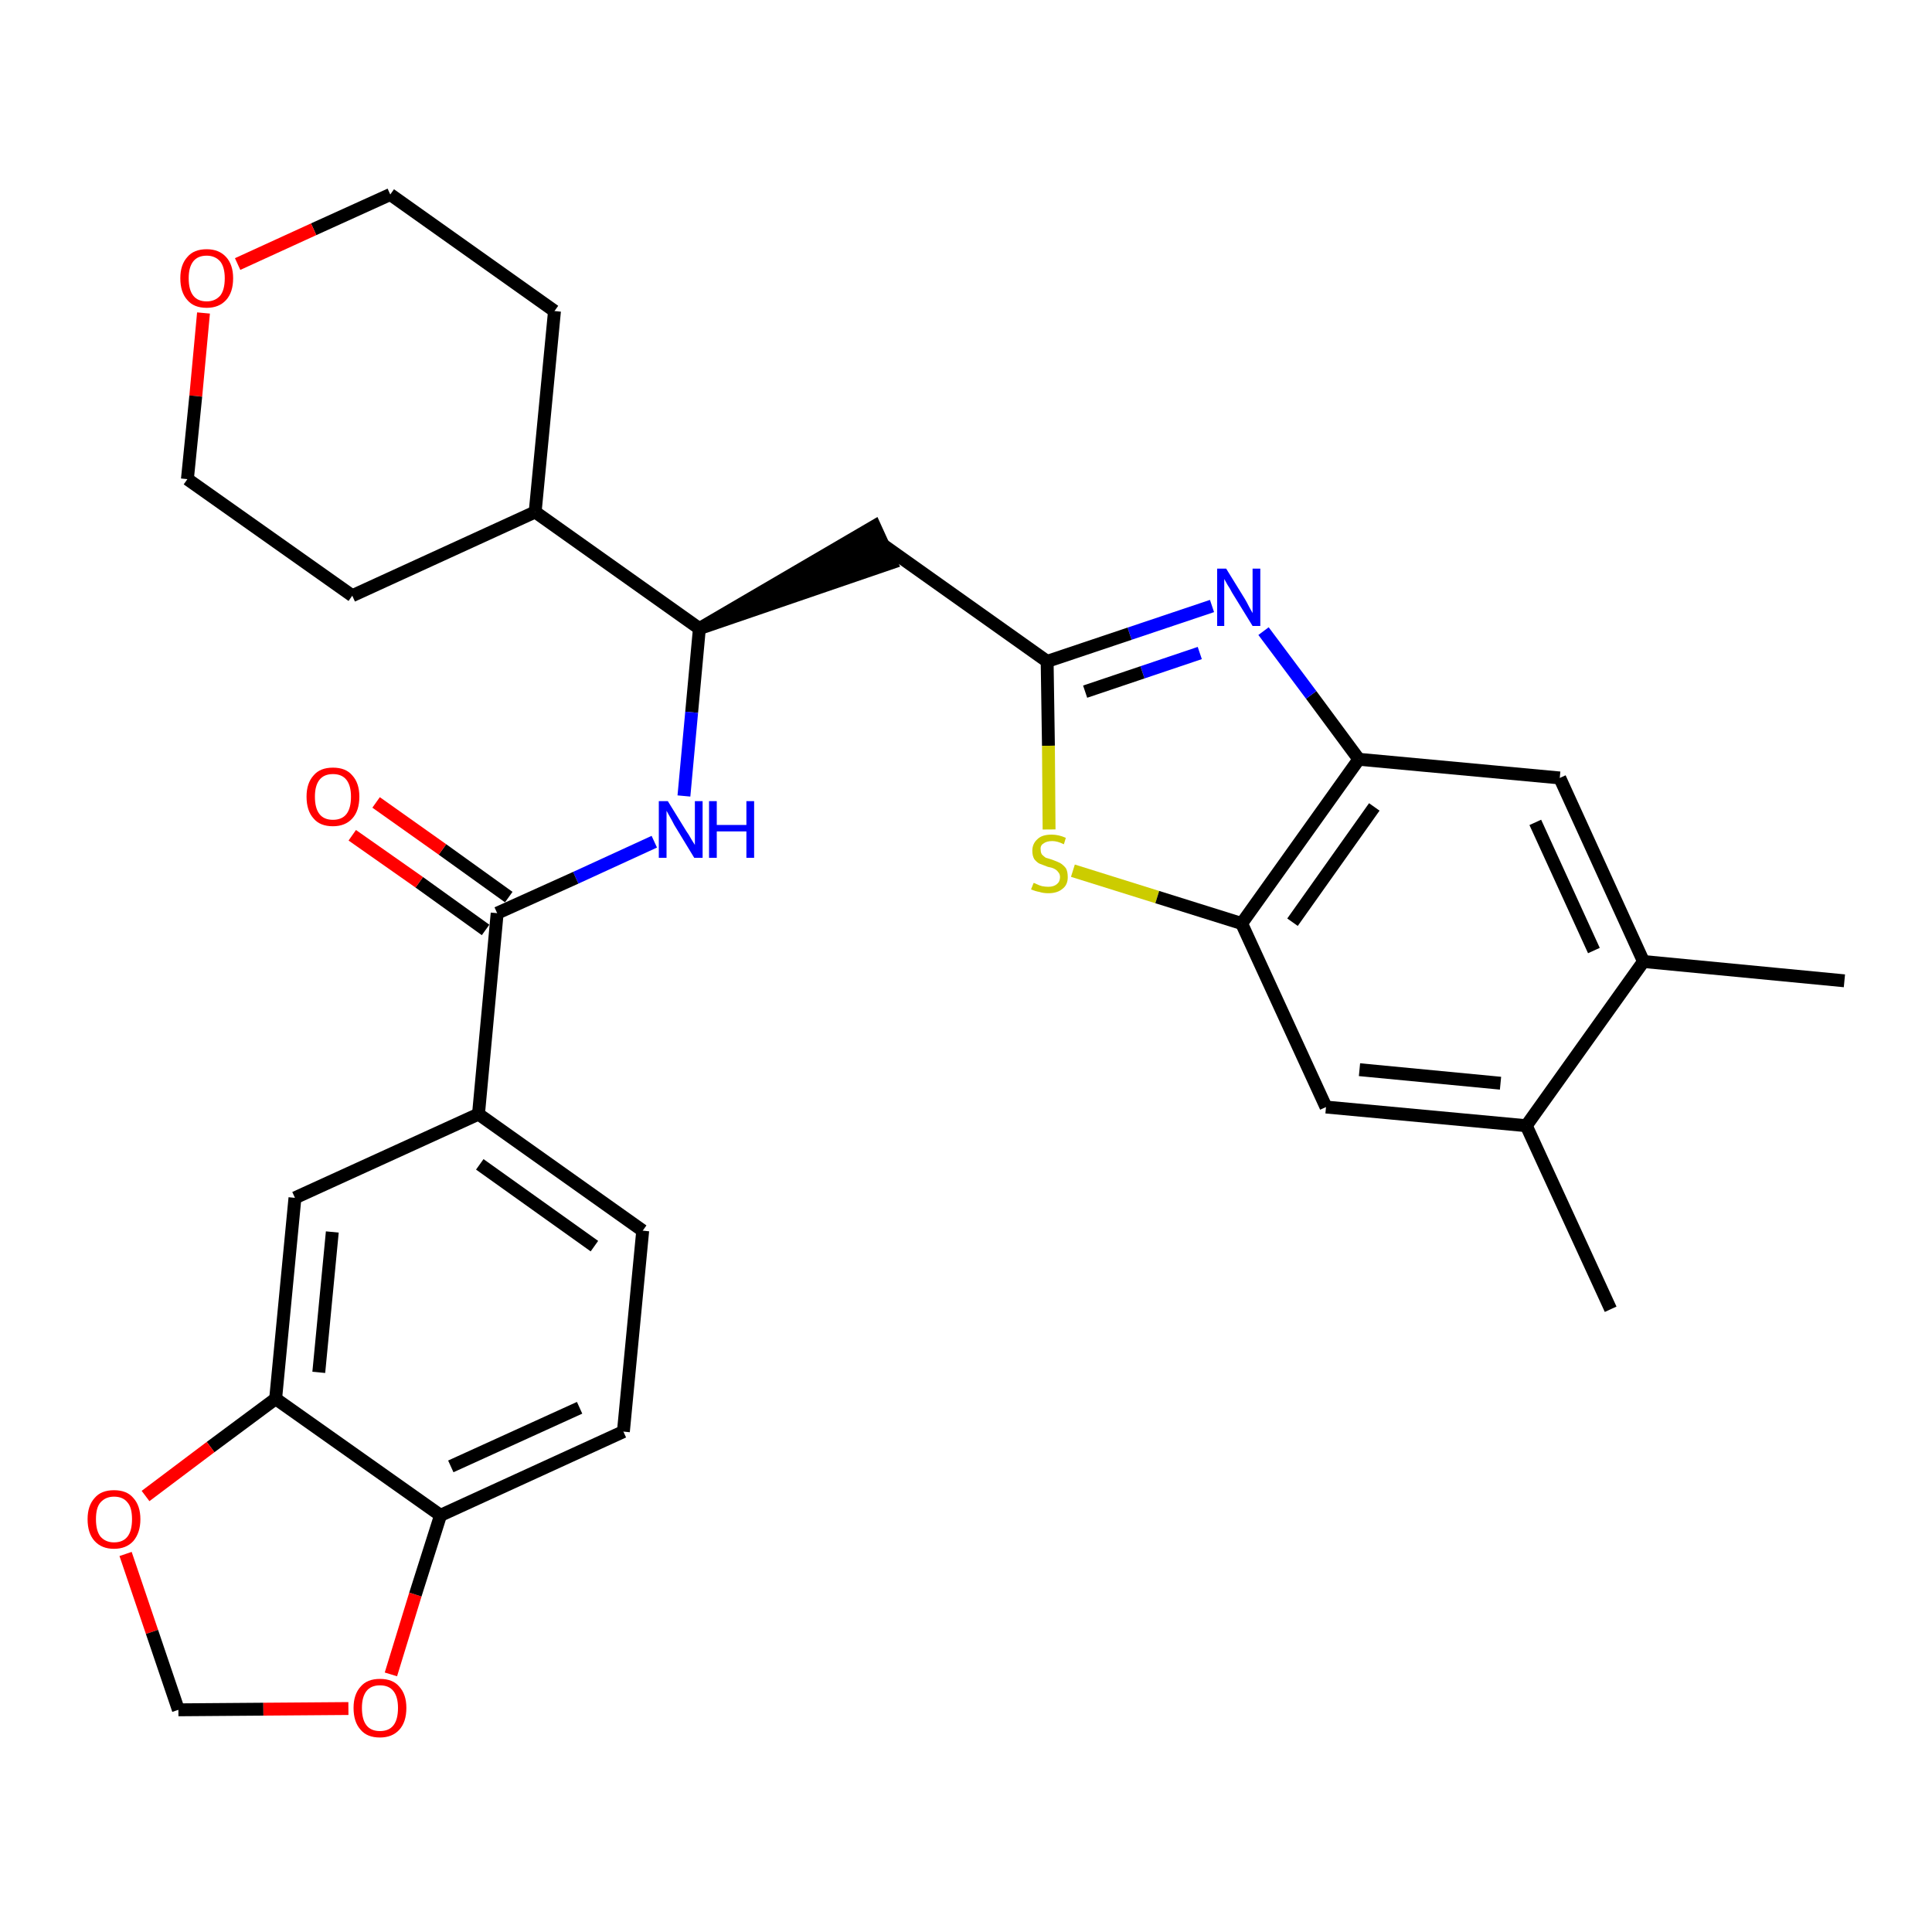 <?xml version='1.0' encoding='iso-8859-1'?>
<svg version='1.1' baseProfile='full'
              xmlns='http://www.w3.org/2000/svg'
                      xmlns:rdkit='http://www.rdkit.org/xml'
                      xmlns:xlink='http://www.w3.org/1999/xlink'
                  xml:space='preserve'
width='300px' height='300px' viewBox='0 0 300 300'>
<!-- END OF HEADER -->
<path class='bond-0 atom-0 atom-1' d='M 286.4,152.3 L 255.2,149.3' style='fill:none;fill-rule:evenodd;stroke:#000000;stroke-width:2.0px;stroke-linecap:butt;stroke-linejoin:miter;stroke-opacity:1' />
<path class='bond-1 atom-1 atom-2' d='M 255.2,149.3 L 242.2,120.8' style='fill:none;fill-rule:evenodd;stroke:#000000;stroke-width:2.0px;stroke-linecap:butt;stroke-linejoin:miter;stroke-opacity:1' />
<path class='bond-1 atom-1 atom-2' d='M 247.5,147.6 L 238.4,127.7' style='fill:none;fill-rule:evenodd;stroke:#000000;stroke-width:2.0px;stroke-linecap:butt;stroke-linejoin:miter;stroke-opacity:1' />
<path class='bond-30 atom-29 atom-1' d='M 237.0,174.8 L 255.2,149.3' style='fill:none;fill-rule:evenodd;stroke:#000000;stroke-width:2.0px;stroke-linecap:butt;stroke-linejoin:miter;stroke-opacity:1' />
<path class='bond-2 atom-2 atom-3' d='M 242.2,120.8 L 211.0,117.9' style='fill:none;fill-rule:evenodd;stroke:#000000;stroke-width:2.0px;stroke-linecap:butt;stroke-linejoin:miter;stroke-opacity:1' />
<path class='bond-3 atom-3 atom-4' d='M 211.0,117.9 L 203.6,107.9' style='fill:none;fill-rule:evenodd;stroke:#000000;stroke-width:2.0px;stroke-linecap:butt;stroke-linejoin:miter;stroke-opacity:1' />
<path class='bond-3 atom-3 atom-4' d='M 203.6,107.9 L 196.2,98.0' style='fill:none;fill-rule:evenodd;stroke:#0000FF;stroke-width:2.0px;stroke-linecap:butt;stroke-linejoin:miter;stroke-opacity:1' />
<path class='bond-31 atom-27 atom-3' d='M 192.8,143.4 L 211.0,117.9' style='fill:none;fill-rule:evenodd;stroke:#000000;stroke-width:2.0px;stroke-linecap:butt;stroke-linejoin:miter;stroke-opacity:1' />
<path class='bond-31 atom-27 atom-3' d='M 200.7,143.2 L 213.4,125.3' style='fill:none;fill-rule:evenodd;stroke:#000000;stroke-width:2.0px;stroke-linecap:butt;stroke-linejoin:miter;stroke-opacity:1' />
<path class='bond-4 atom-4 atom-5' d='M 188.2,94.1 L 175.4,98.4' style='fill:none;fill-rule:evenodd;stroke:#0000FF;stroke-width:2.0px;stroke-linecap:butt;stroke-linejoin:miter;stroke-opacity:1' />
<path class='bond-4 atom-4 atom-5' d='M 175.4,98.4 L 162.6,102.7' style='fill:none;fill-rule:evenodd;stroke:#000000;stroke-width:2.0px;stroke-linecap:butt;stroke-linejoin:miter;stroke-opacity:1' />
<path class='bond-4 atom-4 atom-5' d='M 186.3,101.4 L 177.4,104.4' style='fill:none;fill-rule:evenodd;stroke:#0000FF;stroke-width:2.0px;stroke-linecap:butt;stroke-linejoin:miter;stroke-opacity:1' />
<path class='bond-4 atom-4 atom-5' d='M 177.4,104.4 L 168.5,107.4' style='fill:none;fill-rule:evenodd;stroke:#000000;stroke-width:2.0px;stroke-linecap:butt;stroke-linejoin:miter;stroke-opacity:1' />
<path class='bond-5 atom-5 atom-6' d='M 162.6,102.7 L 137.1,84.6' style='fill:none;fill-rule:evenodd;stroke:#000000;stroke-width:2.0px;stroke-linecap:butt;stroke-linejoin:miter;stroke-opacity:1' />
<path class='bond-25 atom-5 atom-26' d='M 162.6,102.7 L 162.8,115.8' style='fill:none;fill-rule:evenodd;stroke:#000000;stroke-width:2.0px;stroke-linecap:butt;stroke-linejoin:miter;stroke-opacity:1' />
<path class='bond-25 atom-5 atom-26' d='M 162.8,115.8 L 162.9,128.8' style='fill:none;fill-rule:evenodd;stroke:#CCCC00;stroke-width:2.0px;stroke-linecap:butt;stroke-linejoin:miter;stroke-opacity:1' />
<path class='bond-6 atom-7 atom-6' d='M 108.6,97.6 L 138.4,87.4 L 135.8,81.7 Z' style='fill:#000000;fill-rule:evenodd;fill-opacity:1;stroke:#000000;stroke-width:2.0px;stroke-linecap:butt;stroke-linejoin:miter;stroke-opacity:1;' />
<path class='bond-7 atom-7 atom-8' d='M 108.6,97.6 L 107.4,110.6' style='fill:none;fill-rule:evenodd;stroke:#000000;stroke-width:2.0px;stroke-linecap:butt;stroke-linejoin:miter;stroke-opacity:1' />
<path class='bond-7 atom-7 atom-8' d='M 107.4,110.6 L 106.2,123.6' style='fill:none;fill-rule:evenodd;stroke:#0000FF;stroke-width:2.0px;stroke-linecap:butt;stroke-linejoin:miter;stroke-opacity:1' />
<path class='bond-19 atom-7 atom-20' d='M 108.6,97.6 L 83.1,79.5' style='fill:none;fill-rule:evenodd;stroke:#000000;stroke-width:2.0px;stroke-linecap:butt;stroke-linejoin:miter;stroke-opacity:1' />
<path class='bond-8 atom-8 atom-9' d='M 101.6,130.7 L 89.4,136.3' style='fill:none;fill-rule:evenodd;stroke:#0000FF;stroke-width:2.0px;stroke-linecap:butt;stroke-linejoin:miter;stroke-opacity:1' />
<path class='bond-8 atom-8 atom-9' d='M 89.4,136.3 L 77.2,141.8' style='fill:none;fill-rule:evenodd;stroke:#000000;stroke-width:2.0px;stroke-linecap:butt;stroke-linejoin:miter;stroke-opacity:1' />
<path class='bond-9 atom-9 atom-10' d='M 79.0,139.3 L 68.7,131.9' style='fill:none;fill-rule:evenodd;stroke:#000000;stroke-width:2.0px;stroke-linecap:butt;stroke-linejoin:miter;stroke-opacity:1' />
<path class='bond-9 atom-9 atom-10' d='M 68.7,131.9 L 58.4,124.6' style='fill:none;fill-rule:evenodd;stroke:#FF0000;stroke-width:2.0px;stroke-linecap:butt;stroke-linejoin:miter;stroke-opacity:1' />
<path class='bond-9 atom-9 atom-10' d='M 75.4,144.4 L 65.1,137.0' style='fill:none;fill-rule:evenodd;stroke:#000000;stroke-width:2.0px;stroke-linecap:butt;stroke-linejoin:miter;stroke-opacity:1' />
<path class='bond-9 atom-9 atom-10' d='M 65.1,137.0 L 54.7,129.7' style='fill:none;fill-rule:evenodd;stroke:#FF0000;stroke-width:2.0px;stroke-linecap:butt;stroke-linejoin:miter;stroke-opacity:1' />
<path class='bond-10 atom-9 atom-11' d='M 77.2,141.8 L 74.3,173.0' style='fill:none;fill-rule:evenodd;stroke:#000000;stroke-width:2.0px;stroke-linecap:butt;stroke-linejoin:miter;stroke-opacity:1' />
<path class='bond-11 atom-11 atom-12' d='M 74.3,173.0 L 99.8,191.1' style='fill:none;fill-rule:evenodd;stroke:#000000;stroke-width:2.0px;stroke-linecap:butt;stroke-linejoin:miter;stroke-opacity:1' />
<path class='bond-11 atom-11 atom-12' d='M 74.5,180.8 L 92.3,193.5' style='fill:none;fill-rule:evenodd;stroke:#000000;stroke-width:2.0px;stroke-linecap:butt;stroke-linejoin:miter;stroke-opacity:1' />
<path class='bond-32 atom-16 atom-11' d='M 45.8,186.0 L 74.3,173.0' style='fill:none;fill-rule:evenodd;stroke:#000000;stroke-width:2.0px;stroke-linecap:butt;stroke-linejoin:miter;stroke-opacity:1' />
<path class='bond-12 atom-12 atom-13' d='M 99.8,191.1 L 96.8,222.3' style='fill:none;fill-rule:evenodd;stroke:#000000;stroke-width:2.0px;stroke-linecap:butt;stroke-linejoin:miter;stroke-opacity:1' />
<path class='bond-13 atom-13 atom-14' d='M 96.8,222.3 L 68.4,235.3' style='fill:none;fill-rule:evenodd;stroke:#000000;stroke-width:2.0px;stroke-linecap:butt;stroke-linejoin:miter;stroke-opacity:1' />
<path class='bond-13 atom-13 atom-14' d='M 90.0,218.6 L 70.0,227.7' style='fill:none;fill-rule:evenodd;stroke:#000000;stroke-width:2.0px;stroke-linecap:butt;stroke-linejoin:miter;stroke-opacity:1' />
<path class='bond-14 atom-14 atom-15' d='M 68.4,235.3 L 42.8,217.2' style='fill:none;fill-rule:evenodd;stroke:#000000;stroke-width:2.0px;stroke-linecap:butt;stroke-linejoin:miter;stroke-opacity:1' />
<path class='bond-34 atom-19 atom-14' d='M 60.7,260.0 L 64.5,247.6' style='fill:none;fill-rule:evenodd;stroke:#FF0000;stroke-width:2.0px;stroke-linecap:butt;stroke-linejoin:miter;stroke-opacity:1' />
<path class='bond-34 atom-19 atom-14' d='M 64.5,247.6 L 68.4,235.3' style='fill:none;fill-rule:evenodd;stroke:#000000;stroke-width:2.0px;stroke-linecap:butt;stroke-linejoin:miter;stroke-opacity:1' />
<path class='bond-15 atom-15 atom-16' d='M 42.8,217.2 L 45.8,186.0' style='fill:none;fill-rule:evenodd;stroke:#000000;stroke-width:2.0px;stroke-linecap:butt;stroke-linejoin:miter;stroke-opacity:1' />
<path class='bond-15 atom-15 atom-16' d='M 49.5,213.1 L 51.6,191.3' style='fill:none;fill-rule:evenodd;stroke:#000000;stroke-width:2.0px;stroke-linecap:butt;stroke-linejoin:miter;stroke-opacity:1' />
<path class='bond-16 atom-15 atom-17' d='M 42.8,217.2 L 32.7,224.7' style='fill:none;fill-rule:evenodd;stroke:#000000;stroke-width:2.0px;stroke-linecap:butt;stroke-linejoin:miter;stroke-opacity:1' />
<path class='bond-16 atom-15 atom-17' d='M 32.7,224.7 L 22.6,232.3' style='fill:none;fill-rule:evenodd;stroke:#FF0000;stroke-width:2.0px;stroke-linecap:butt;stroke-linejoin:miter;stroke-opacity:1' />
<path class='bond-17 atom-17 atom-18' d='M 19.5,241.3 L 23.6,253.4' style='fill:none;fill-rule:evenodd;stroke:#FF0000;stroke-width:2.0px;stroke-linecap:butt;stroke-linejoin:miter;stroke-opacity:1' />
<path class='bond-17 atom-17 atom-18' d='M 23.6,253.4 L 27.7,265.5' style='fill:none;fill-rule:evenodd;stroke:#000000;stroke-width:2.0px;stroke-linecap:butt;stroke-linejoin:miter;stroke-opacity:1' />
<path class='bond-18 atom-18 atom-19' d='M 27.7,265.5 L 40.9,265.4' style='fill:none;fill-rule:evenodd;stroke:#000000;stroke-width:2.0px;stroke-linecap:butt;stroke-linejoin:miter;stroke-opacity:1' />
<path class='bond-18 atom-18 atom-19' d='M 40.9,265.4 L 54.1,265.3' style='fill:none;fill-rule:evenodd;stroke:#FF0000;stroke-width:2.0px;stroke-linecap:butt;stroke-linejoin:miter;stroke-opacity:1' />
<path class='bond-20 atom-20 atom-21' d='M 83.1,79.5 L 86.1,48.3' style='fill:none;fill-rule:evenodd;stroke:#000000;stroke-width:2.0px;stroke-linecap:butt;stroke-linejoin:miter;stroke-opacity:1' />
<path class='bond-33 atom-25 atom-20' d='M 54.7,92.5 L 83.1,79.5' style='fill:none;fill-rule:evenodd;stroke:#000000;stroke-width:2.0px;stroke-linecap:butt;stroke-linejoin:miter;stroke-opacity:1' />
<path class='bond-21 atom-21 atom-22' d='M 86.1,48.3 L 60.6,30.2' style='fill:none;fill-rule:evenodd;stroke:#000000;stroke-width:2.0px;stroke-linecap:butt;stroke-linejoin:miter;stroke-opacity:1' />
<path class='bond-22 atom-22 atom-23' d='M 60.6,30.2 L 48.7,35.6' style='fill:none;fill-rule:evenodd;stroke:#000000;stroke-width:2.0px;stroke-linecap:butt;stroke-linejoin:miter;stroke-opacity:1' />
<path class='bond-22 atom-22 atom-23' d='M 48.7,35.6 L 36.9,41.0' style='fill:none;fill-rule:evenodd;stroke:#FF0000;stroke-width:2.0px;stroke-linecap:butt;stroke-linejoin:miter;stroke-opacity:1' />
<path class='bond-23 atom-23 atom-24' d='M 31.6,48.6 L 30.4,61.5' style='fill:none;fill-rule:evenodd;stroke:#FF0000;stroke-width:2.0px;stroke-linecap:butt;stroke-linejoin:miter;stroke-opacity:1' />
<path class='bond-23 atom-23 atom-24' d='M 30.4,61.5 L 29.1,74.4' style='fill:none;fill-rule:evenodd;stroke:#000000;stroke-width:2.0px;stroke-linecap:butt;stroke-linejoin:miter;stroke-opacity:1' />
<path class='bond-24 atom-24 atom-25' d='M 29.1,74.4 L 54.7,92.5' style='fill:none;fill-rule:evenodd;stroke:#000000;stroke-width:2.0px;stroke-linecap:butt;stroke-linejoin:miter;stroke-opacity:1' />
<path class='bond-26 atom-26 atom-27' d='M 166.6,135.2 L 179.7,139.3' style='fill:none;fill-rule:evenodd;stroke:#CCCC00;stroke-width:2.0px;stroke-linecap:butt;stroke-linejoin:miter;stroke-opacity:1' />
<path class='bond-26 atom-26 atom-27' d='M 179.7,139.3 L 192.8,143.4' style='fill:none;fill-rule:evenodd;stroke:#000000;stroke-width:2.0px;stroke-linecap:butt;stroke-linejoin:miter;stroke-opacity:1' />
<path class='bond-27 atom-27 atom-28' d='M 192.8,143.4 L 205.9,171.9' style='fill:none;fill-rule:evenodd;stroke:#000000;stroke-width:2.0px;stroke-linecap:butt;stroke-linejoin:miter;stroke-opacity:1' />
<path class='bond-28 atom-28 atom-29' d='M 205.9,171.9 L 237.0,174.8' style='fill:none;fill-rule:evenodd;stroke:#000000;stroke-width:2.0px;stroke-linecap:butt;stroke-linejoin:miter;stroke-opacity:1' />
<path class='bond-28 atom-28 atom-29' d='M 211.1,166.1 L 233.0,168.2' style='fill:none;fill-rule:evenodd;stroke:#000000;stroke-width:2.0px;stroke-linecap:butt;stroke-linejoin:miter;stroke-opacity:1' />
<path class='bond-29 atom-29 atom-30' d='M 237.0,174.8 L 250.1,203.3' style='fill:none;fill-rule:evenodd;stroke:#000000;stroke-width:2.0px;stroke-linecap:butt;stroke-linejoin:miter;stroke-opacity:1' />
<path  class='atom-4' d='M 190.4 88.3
L 193.3 93.0
Q 193.6 93.5, 194.0 94.3
Q 194.5 95.2, 194.5 95.2
L 194.5 88.3
L 195.7 88.3
L 195.7 97.2
L 194.5 97.2
L 191.3 92.0
Q 191.0 91.4, 190.6 90.8
Q 190.2 90.1, 190.1 89.9
L 190.1 97.2
L 189.0 97.2
L 189.0 88.3
L 190.4 88.3
' fill='#0000FF'/>
<path  class='atom-8' d='M 103.7 124.4
L 106.6 129.1
Q 106.9 129.5, 107.4 130.4
Q 107.9 131.2, 107.9 131.2
L 107.9 124.4
L 109.1 124.4
L 109.1 133.2
L 107.8 133.2
L 104.7 128.1
Q 104.4 127.5, 104.0 126.8
Q 103.6 126.1, 103.5 125.9
L 103.5 133.2
L 102.3 133.2
L 102.3 124.4
L 103.7 124.4
' fill='#0000FF'/>
<path  class='atom-8' d='M 110.1 124.4
L 111.3 124.4
L 111.3 128.1
L 115.9 128.1
L 115.9 124.4
L 117.1 124.4
L 117.1 133.2
L 115.9 133.2
L 115.9 129.1
L 111.3 129.1
L 111.3 133.2
L 110.1 133.2
L 110.1 124.4
' fill='#0000FF'/>
<path  class='atom-10' d='M 47.6 123.7
Q 47.6 121.6, 48.7 120.4
Q 49.7 119.2, 51.7 119.2
Q 53.7 119.2, 54.7 120.4
Q 55.8 121.6, 55.8 123.7
Q 55.8 125.9, 54.7 127.1
Q 53.6 128.3, 51.7 128.3
Q 49.7 128.3, 48.7 127.1
Q 47.6 125.9, 47.6 123.7
M 51.7 127.3
Q 53.1 127.3, 53.8 126.4
Q 54.5 125.5, 54.5 123.7
Q 54.5 122.0, 53.8 121.1
Q 53.1 120.2, 51.7 120.2
Q 50.3 120.2, 49.6 121.1
Q 48.9 122.0, 48.9 123.7
Q 48.9 125.5, 49.6 126.4
Q 50.3 127.3, 51.7 127.3
' fill='#FF0000'/>
<path  class='atom-17' d='M 13.6 235.9
Q 13.6 233.8, 14.7 232.6
Q 15.7 231.4, 17.7 231.4
Q 19.7 231.4, 20.7 232.6
Q 21.8 233.8, 21.8 235.9
Q 21.8 238.0, 20.7 239.3
Q 19.6 240.5, 17.7 240.5
Q 15.8 240.5, 14.7 239.3
Q 13.6 238.1, 13.6 235.9
M 17.7 239.5
Q 19.1 239.5, 19.8 238.6
Q 20.5 237.7, 20.5 235.9
Q 20.5 234.1, 19.8 233.3
Q 19.1 232.4, 17.7 232.4
Q 16.4 232.4, 15.6 233.3
Q 14.9 234.1, 14.9 235.9
Q 14.9 237.7, 15.6 238.6
Q 16.4 239.5, 17.7 239.5
' fill='#FF0000'/>
<path  class='atom-19' d='M 54.9 265.2
Q 54.9 263.1, 56.0 261.9
Q 57.0 260.7, 59.0 260.7
Q 61.0 260.7, 62.0 261.9
Q 63.1 263.1, 63.1 265.2
Q 63.1 267.4, 62.0 268.6
Q 60.9 269.8, 59.0 269.8
Q 57.0 269.8, 56.0 268.6
Q 54.9 267.4, 54.9 265.2
M 59.0 268.8
Q 60.4 268.8, 61.1 267.9
Q 61.8 267.0, 61.8 265.2
Q 61.8 263.5, 61.1 262.6
Q 60.4 261.7, 59.0 261.7
Q 57.6 261.7, 56.9 262.6
Q 56.2 263.5, 56.2 265.2
Q 56.2 267.0, 56.9 267.9
Q 57.6 268.8, 59.0 268.8
' fill='#FF0000'/>
<path  class='atom-23' d='M 28.0 43.2
Q 28.0 41.1, 29.1 39.9
Q 30.1 38.7, 32.1 38.7
Q 34.0 38.7, 35.1 39.9
Q 36.2 41.1, 36.2 43.2
Q 36.2 45.4, 35.1 46.6
Q 34.0 47.8, 32.1 47.8
Q 30.1 47.8, 29.1 46.6
Q 28.0 45.4, 28.0 43.2
M 32.1 46.8
Q 33.4 46.8, 34.2 45.9
Q 34.9 45.0, 34.9 43.2
Q 34.9 41.5, 34.2 40.6
Q 33.4 39.7, 32.1 39.7
Q 30.7 39.7, 30.0 40.6
Q 29.3 41.5, 29.3 43.2
Q 29.3 45.0, 30.0 45.9
Q 30.7 46.8, 32.1 46.8
' fill='#FF0000'/>
<path  class='atom-26' d='M 160.5 137.1
Q 160.6 137.1, 161.0 137.3
Q 161.4 137.5, 161.8 137.6
Q 162.3 137.7, 162.8 137.7
Q 163.6 137.7, 164.1 137.3
Q 164.6 136.9, 164.6 136.2
Q 164.6 135.7, 164.3 135.4
Q 164.1 135.1, 163.7 134.9
Q 163.3 134.7, 162.7 134.6
Q 161.9 134.3, 161.4 134.1
Q 161.0 133.9, 160.6 133.4
Q 160.3 132.9, 160.3 132.1
Q 160.3 131.0, 161.1 130.3
Q 161.8 129.6, 163.3 129.6
Q 164.4 129.6, 165.5 130.1
L 165.2 131.1
Q 164.2 130.6, 163.4 130.6
Q 162.5 130.6, 162.0 131.0
Q 161.5 131.3, 161.6 132.0
Q 161.6 132.4, 161.8 132.7
Q 162.1 133.0, 162.4 133.2
Q 162.8 133.3, 163.4 133.5
Q 164.2 133.8, 164.6 134.0
Q 165.1 134.3, 165.5 134.8
Q 165.8 135.3, 165.8 136.2
Q 165.8 137.4, 165.0 138.0
Q 164.2 138.7, 162.8 138.7
Q 162.0 138.7, 161.4 138.5
Q 160.8 138.4, 160.1 138.1
L 160.5 137.1
' fill='#CCCC00'/>
</svg>
